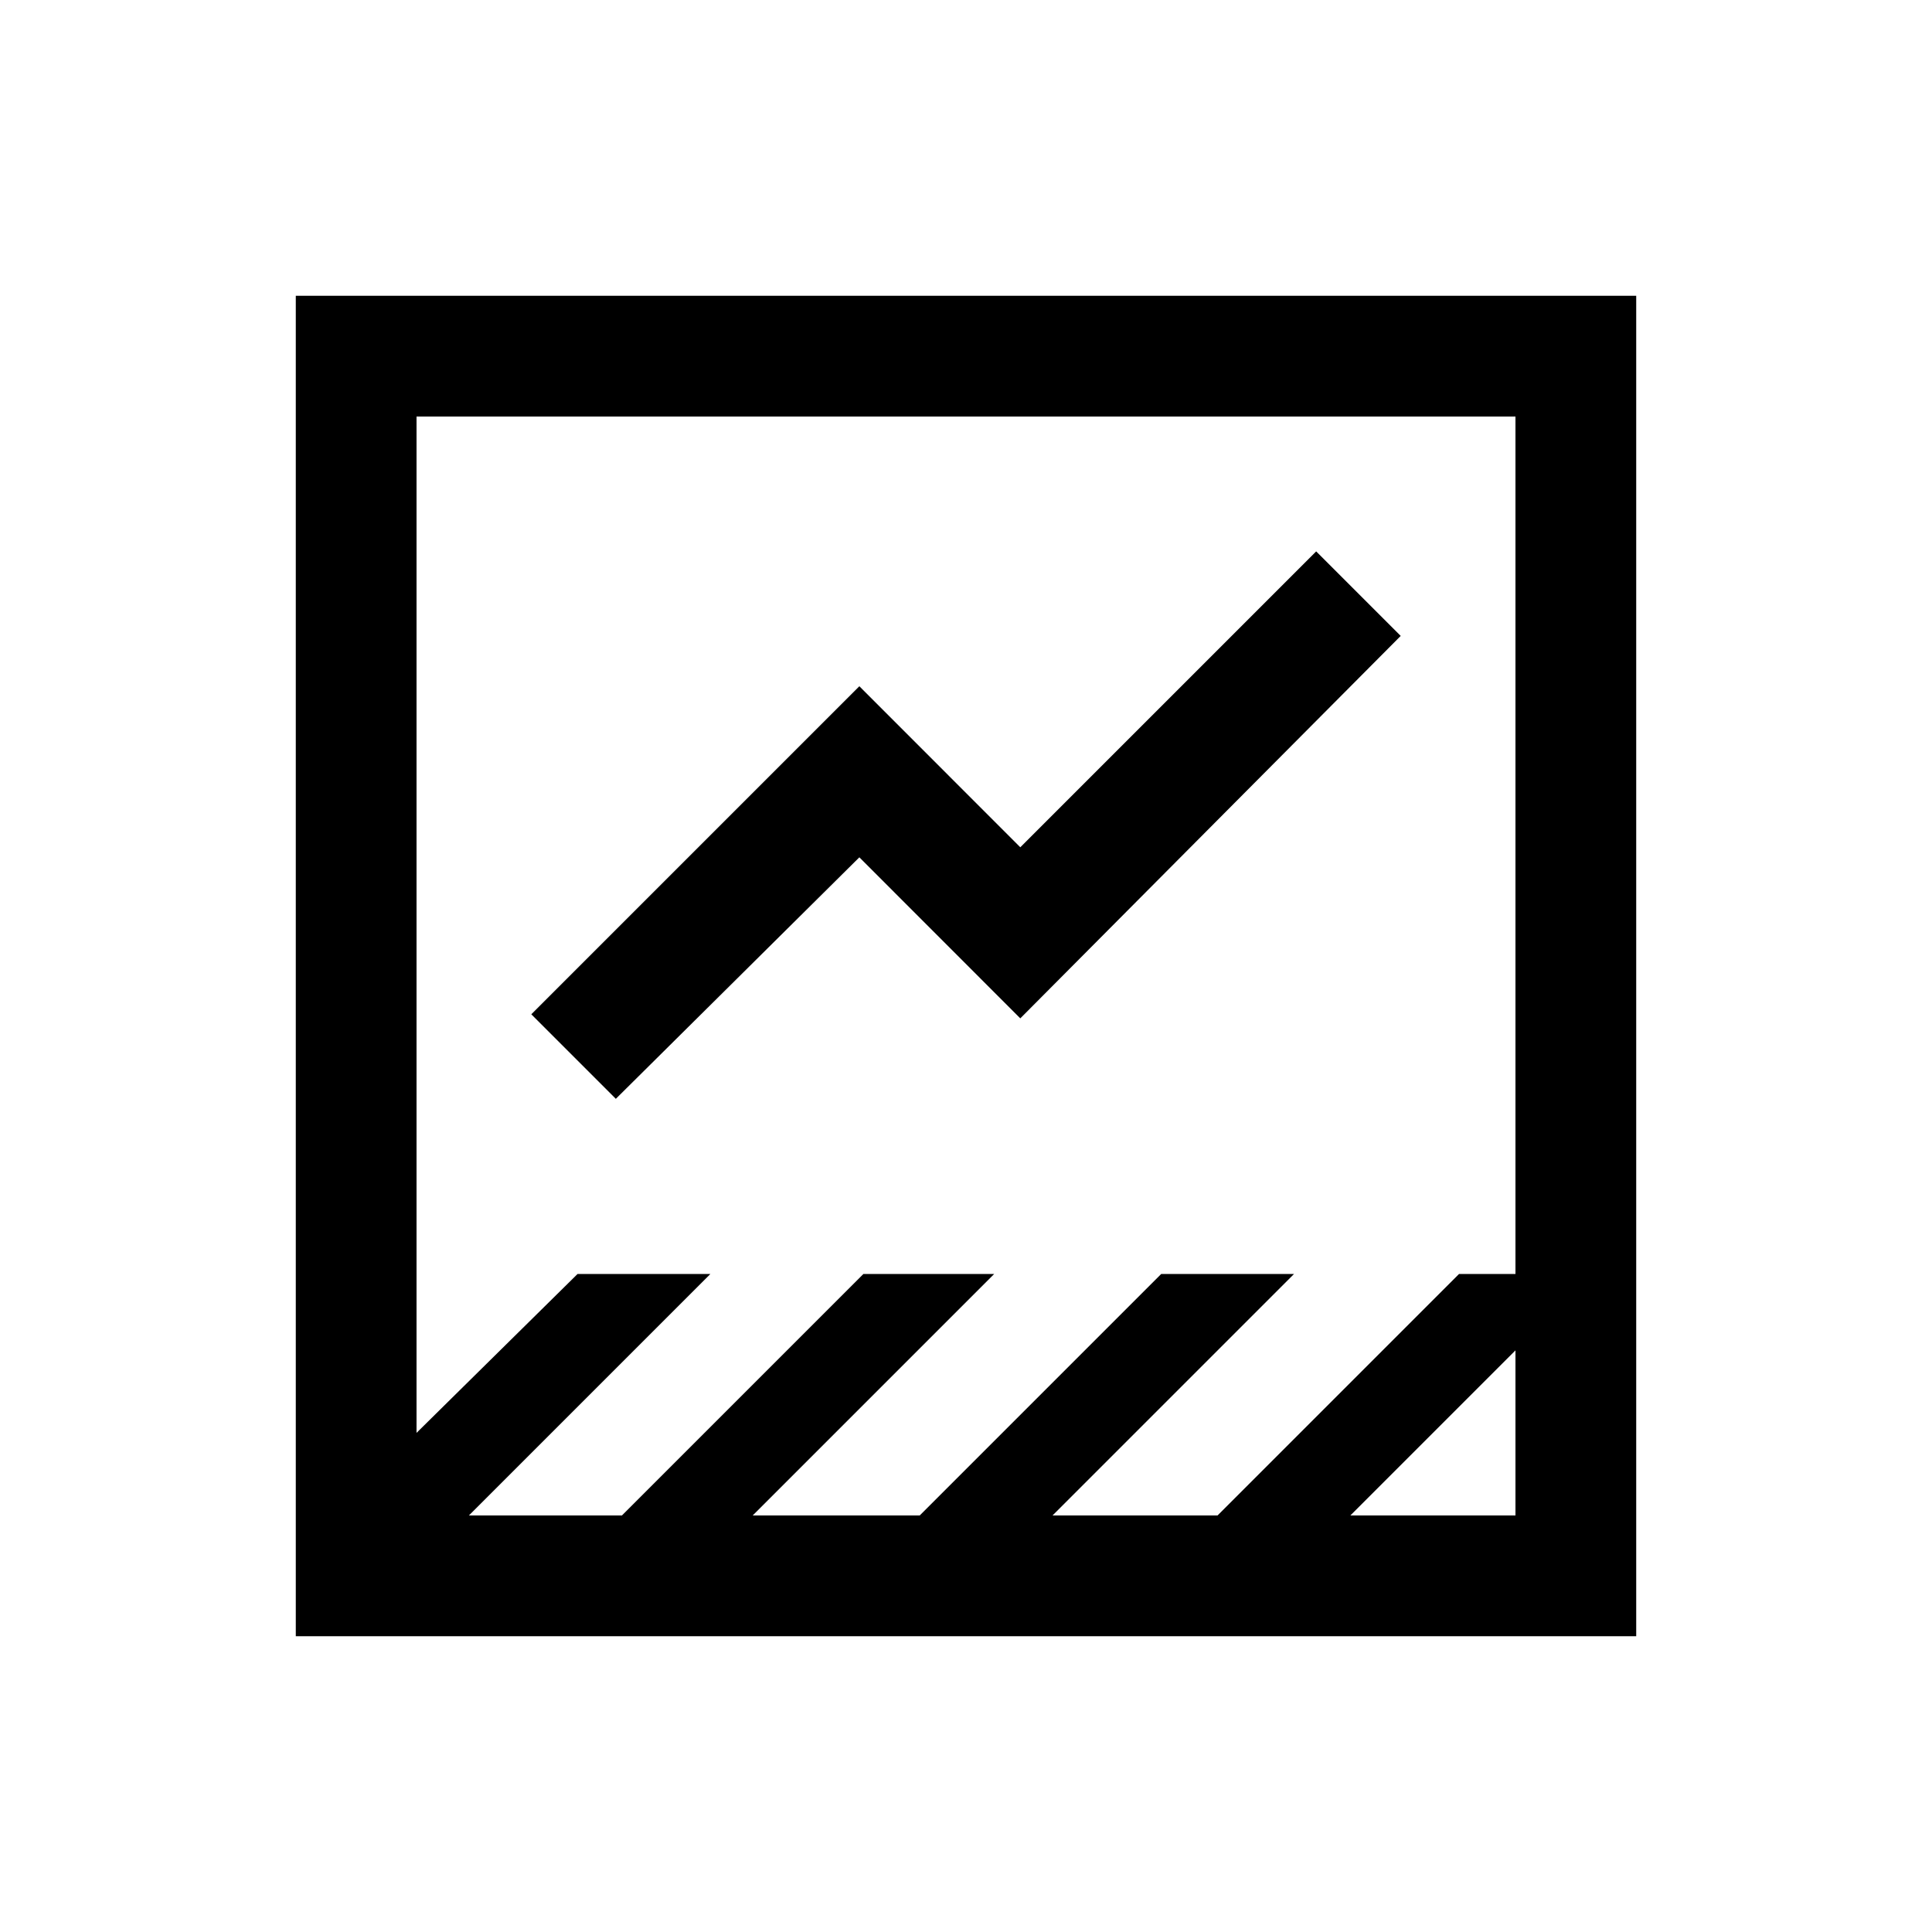 <svg xmlns="http://www.w3.org/2000/svg" height="20" width="20"><path d="M3.062 16.938V3.062h13.876v13.876Zm10.917-1.25h1.709v-1.709Zm-9.125 0h1.584l2.5-2.5h1.354l-2.5 2.5h1.729l2.5-2.5h1.375l-2.5 2.5h1.708l2.5-2.5h.584V4.312H4.312v10.521l1.667-1.645h1.375Zm1.521-4.313L5.5 10.5l3.396-3.396 1.666 1.667 3.063-3.063.875.875-3.938 3.959-1.666-1.667Zm-2.063 4.313V4.312v11.209Z"/></svg>